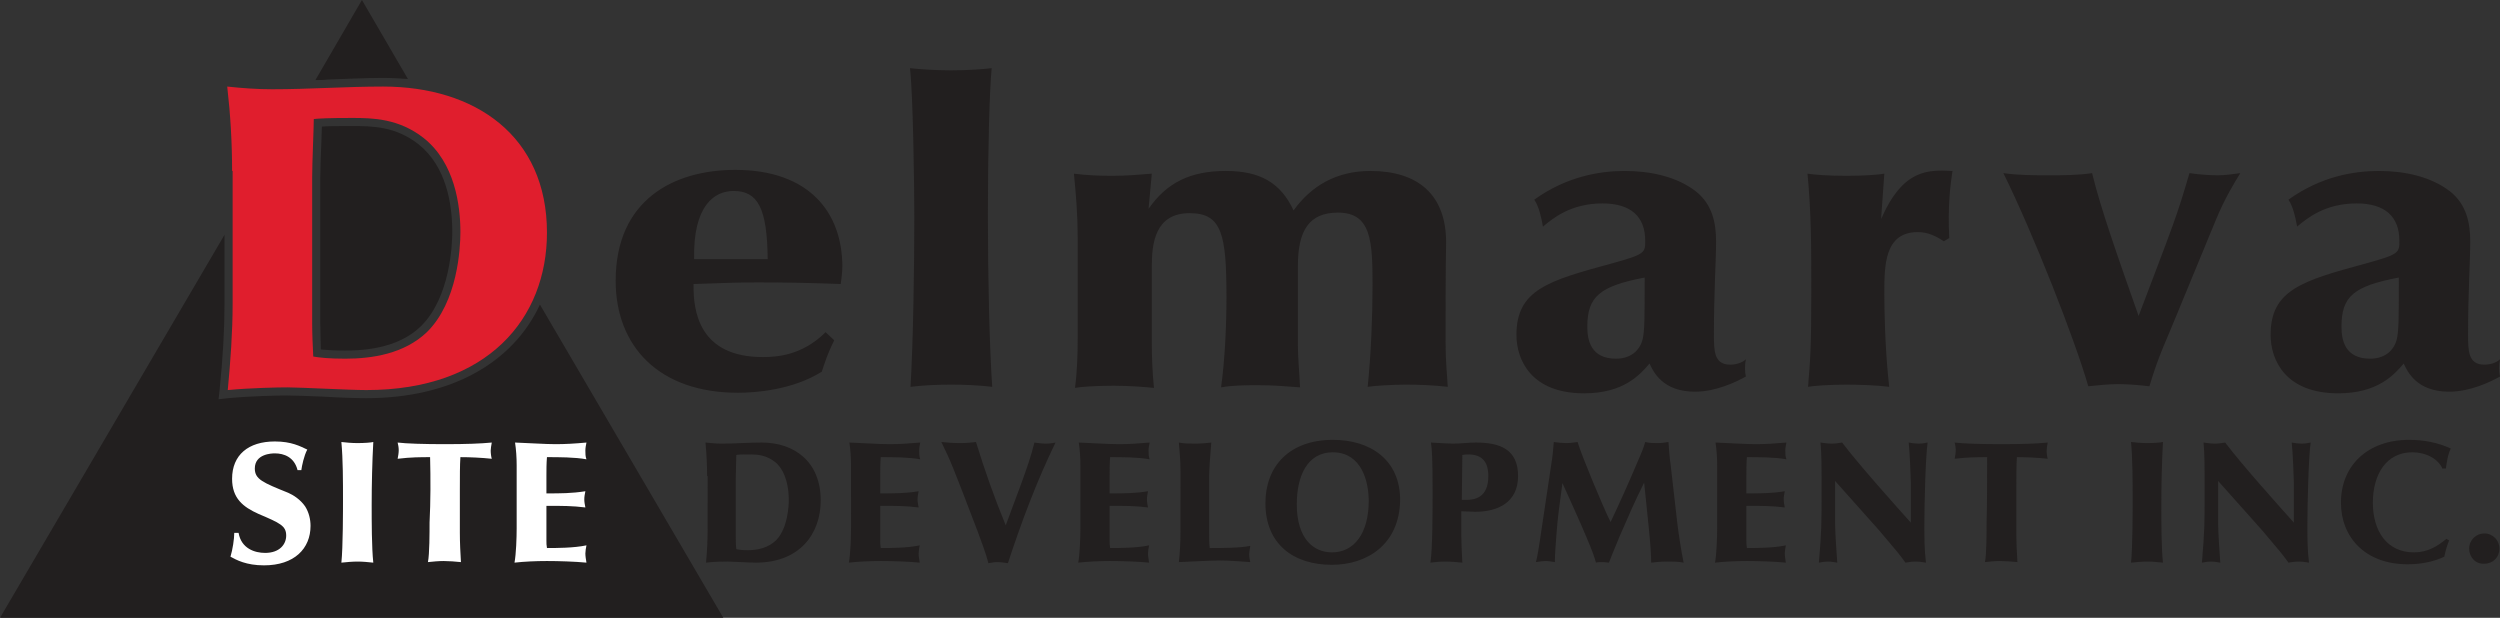 <svg id="delmarva" viewBox="0 0 462.1 114.2"><rect x="0" y="0" width="462.1" height="114.2" fill="#333333" stroke="none"/><g fill="#221f1f"><path d="M63.8 64.8c6.3 0 10.9-1.5 14-4.5 5.5-5.4 5.8-15.4 5.8-17.4 0-5.2-1.1-12.1-6.2-16.2-4.3-3.4-8.7-3.4-12.3-3.4-2.9 0-4.6 0-5.6.1 0 .8-.1 1.8-.1 2.9-.1 2.3-.2 5-.2 6.5v27c0 1.5.1 3.1.1 4.8 1.1.1 2.5.2 4.5.2z"></path><path d="M67.7 73.6c-1.7 0-5-.1-8.2-.3-2.7-.1-5.3-.2-6.4-.2-1.7 0-6.8.1-10.9.5l-1.8.2.2-1.8c.6-5.9.9-11.1.9-15.9V43.4L0 114.2h133.7L99.8 56.3c-5 10.8-16.5 17.3-32.1 17.3zM70.8 14.4c1.6 0 3.1.1 4.6.2L66.9 0l-8.6 14.8c.8 0 1.5 0 2.3-.1 3.3-.1 6.7-.3 10.2-.3z"></path></g><path d="M42.9 31.6c0-5.2-.3-10.4-.9-15.6 2.8.3 5.5.5 8.3.5 6.9 0 13.6-.5 20.5-.5 17 0 30.3 9.1 30.3 27 0 15.8-10.9 29.1-33.4 29.1-3.1 0-12.2-.5-14.6-.5-1.6 0-6.9.1-11 .5.5-5.3.9-10.7.9-16V31.6zm14.8 28.1c0 2 .1 4.1.2 6.2 1.1.2 2.9.4 5.9.4 5 0 10.9-.9 15.1-4.9 5.7-5.6 6.2-15.5 6.2-18.5 0-4.9-1-12.8-6.8-17.4-4.6-3.6-9.4-3.7-13.2-3.7-4.5 0-6.1.1-7.1.2 0 1.7-.3 8-.3 10.8v26.9z" fill="#e01e2d"></path><g fill="#221f1f"><path d="M154.2 62.9c-1.3 2.6-1.8 4.3-2.3 5.8-5.4 3.4-12.3 3.9-15.5 3.9-14.6 0-22.6-8.6-22.6-20.7 0-15 10.8-20.5 22.1-20.5 13.7 0 19.8 7.9 19.8 17.9 0 1-.2 2.5-.3 3.2-5.1-.2-10.2-.3-15.3-.3-3.7 0-6.1.1-11.9.3-.1 5 1 13.5 12.8 13.5 2.6 0 7.3-.3 11.6-4.6l1.6 1.5zm-12.3-15c-.1-9.4-1.8-12.6-6.3-12.6-3.5 0-7.5 2.6-7.3 12.6h13.6zM183.4 71.5c-2.6-.3-5.1-.4-7.6-.4s-5 .1-7.5.4c.5-8.3.7-22.3.7-31.3 0-5.1-.2-22.4-.8-27.6 1.8.2 4.6.4 7.6.4 3.1 0 5.8-.2 7.5-.4-.4 4.2-.7 15.2-.7 27.1 0 11.8.3 24.4.8 31.8zM212.3 38.6c3.4-4.9 7.8-7 14.3-7 6.2 0 10.1 2.1 12.5 7.3 3.3-4.6 8-7.3 14.2-7.3 8.7 0 14 4.3 14 13.2-.1 4.9-.1 13.2-.1 18.4 0 4 .3 6 .4 8.3-2.6-.3-5.2-.4-7.7-.4-2.8 0-5.7.2-7.1.4.6-5.8.9-12.9.9-18.7 0-8.2-.2-13.5-6.4-13.5-5.4 0-7.4 3.4-7.4 9.9v14.6c0 2.2.3 5.5.4 7.8-2.6-.2-5-.4-7.6-.4-2.2 0-4.8 0-7 .4.7-5 1-11.4 1-16.6 0-11.6-.8-15.6-6.8-15.6-6.4 0-7 5.6-7 9.8v14.3c0 2.1.1 5.4.4 8.2-2-.2-4.7-.4-7.5-.4-3.3 0-6.1.2-7.1.4.4-3 .5-6.2.5-9.3V43.9c0-4-.3-7.9-.7-11.8 2.3.3 4.8.4 7.1.4 2.5 0 4.9-.2 7.3-.4l-.6 6.5zM285.2 41.9c-.3-1.7-.7-3.6-1.6-5 6-4.3 12.1-5.3 16.7-5.3 4.7 0 9.6 1 13.2 3.8 3 2.4 3.7 5.8 3.7 9.2 0 3.8-.4 9.2-.4 17.2 0 3 0 5.6 3 5.6 1 0 2.2-.3 2.9-1-.2 1.1-.2 2.2 0 3.2-1.8 1-5.5 2.8-9.4 2.8-6 0-7.7-3.7-8.4-5.2-1.8 2.1-4.8 5.5-12.1 5.5-9.8 0-12.5-6.2-12.5-10.8 0-8.3 5.8-10 17.6-13.2 6.2-1.7 6.2-2 6.2-4.2 0-4.5-2.7-6.9-7.9-6.9-5.9 0-9.2 2.8-10.9 4.2l-.1.1zm8.2 18.5c0 2.4.6 5.9 5.3 5.9 2.5 0 4.3-1.3 4.9-3.5.4-1.6.4-3.9.4-11.5-8.3 1.6-10.6 3.5-10.6 9.1zM359.3 44.6c-1.5-1-3-1.7-4.8-1.7-6.2 0-6.2 6.2-6.2 11.4 0 2.6.1 10.2.9 17.2-2.3-.3-5.5-.4-8-.4-3 0-5.9.2-7 .4.4-5 .6-7 .6-17.4 0-8.5 0-14.6-.7-22 1.2.2 4 .4 7.3.4 3.1 0 5.8-.2 6.9-.4l-.6 8.4c4.1-9.4 8.8-9.1 13.2-8.9-.4 2.6-.9 6.6-.6 12.4l-1 .6zM401.8 59.5c-3.3 7.7-3.6 9-4.5 11.9-1.8-.2-3.8-.4-5.7-.4-1.8 0-3.8.2-5.6.4-2.5-8.7-10.2-28.3-15.7-39.4 2.8.4 5.6.4 8.4.4 2.6 0 5.4 0 8-.4 1.6 6.6 4.8 15.6 8.6 26.4 6.6-17.4 7-18.2 9.4-26.4 2 .3 4 .4 5.2.4 1.4 0 2.8-.2 4.2-.4-1.1 1.8-2.9 4.7-4.5 8.6l-7.8 18.9zM424.6 41.9c-.3-1.7-.7-3.6-1.6-5 6-4.3 12.1-5.3 16.7-5.3 4.7 0 9.6 1 13.2 3.8 3 2.4 3.7 5.8 3.7 9.2 0 3.8-.4 9.2-.4 17.2 0 3 0 5.6 3 5.6 1 0 2.2-.3 2.9-1-.2 1.1-.2 2.2 0 3.2-1.8 1-5.5 2.8-9.4 2.8-6 0-7.7-3.7-8.4-5.2-1.8 2.1-4.8 5.5-12.1 5.5-9.8 0-12.5-6.2-12.5-10.8 0-8.3 5.8-10 17.6-13.2 6.2-1.7 6.2-2 6.2-4.2 0-4.5-2.7-6.9-7.9-6.9-5.9 0-9.2 2.8-10.9 4.2l-.1.1zm8.2 18.5c0 2.4.6 5.9 5.3 5.9 2.5 0 4.3-1.3 4.9-3.5.4-1.6.4-3.9.4-11.5-8.4 1.6-10.6 3.5-10.6 9.1z"></path></g><g fill="#fff"><path d="M55 86.9c-.6-2.4-2.5-3.1-4.2-3.1-.6 0-3.7.1-3.7 2.8 0 2 1.5 2.6 6.2 4.5.9.4 2.2 1.2 3.1 2.5.7 1.1 1 2.4 1 3.6 0 4.2-3 7.3-8.6 7.3-3.3 0-5.1-1-6.2-1.6.4-1.3.7-3.3.7-4.4h.8c.5 2.9 3 3.7 4.9 3.7 2.7 0 3.9-1.6 3.9-3.2 0-1.8-1.1-2.3-5.1-4-2.9-1.3-4.9-2.9-4.9-6.5 0-4.4 3-6.9 7.9-6.9 3.1 0 4.7.9 6 1.5-.6 1.1-1 3-1.1 3.8H55zM69 104c-1-.1-1.9-.2-2.9-.2s-2 .1-3 .2c.3-2.8.3-10 .3-11.6 0-3.3 0-7.5-.3-10.7.9.1 1.9.2 3 .2 1.3 0 2.5-.1 2.9-.2-.2 3.6-.3 7.9-.3 11.6 0 3.1 0 7.9.3 10.7zM79.5 84.5c-1.6 0-3.6 0-6 .3.1-.5.2-1.1.2-1.6s-.1-1-.2-1.4c1.6.2 4.9.3 8.7.3 4 0 6.6-.1 8.7-.3-.1.6-.2 1.1-.2 1.5 0 .5.1 1.2.2 1.5-1.9-.2-4-.3-5.8-.3-.1 1.4-.1 3.6-.1 6v8c0 1.9.1 3.7.2 5.4-.9-.1-2.3-.2-3.2-.2s-2 .1-2.9.2c.3-1.5.3-5.5.3-7.3.2-3.9.2-8.2.1-12.1zM95.5 86c0-1.4-.1-2.9-.3-4.2 2.8.1 5.5.3 7.5.3 1.8 0 3.5-.1 5.7-.3-.1.5-.2 1-.2 1.5s0 1.1.2 1.6c-2.1-.4-5.2-.4-7.3-.4-.1 1.2-.1 2.3-.1 3.4v3.3c2.6 0 4.7 0 7.2-.4-.1.5-.2 1-.2 1.5s.1 1 .2 1.5c-2.4-.3-4.2-.3-7.2-.3v6.4c0 .5 0 .9.1 1.4 1.6 0 5 0 7.3-.5-.1.5-.2 1.1-.2 1.5 0 .5.1 1.1.2 1.7-2.1-.2-5.1-.3-7.3-.3-2.1 0-4.2.1-6 .3.3-1.6.4-4.6.4-6.4V86z"></path></g><g fill="#221f1f"><path d="M130.7 88c0-2-.1-4.1-.3-6.2 1 .1 2 .2 3 .2 2.5 0 4.9-.2 7.4-.2 6.1 0 10.9 3.6 10.9 10.7 0 6.2-3.9 11.5-12 11.5-1.1 0-4.4-.2-5.2-.2-.6 0-2.5 0-4 .2.2-2.1.3-4.2.3-6.3V88zm5.3 11.1c0 .8 0 1.6.1 2.4.4.1 1.1.2 2.1.2 1.8 0 3.9-.4 5.4-2 2-2.2 2.2-6.1 2.2-7.3 0-2-.4-5.1-2.4-6.9-1.7-1.4-3.4-1.5-4.7-1.5-1.6 0-2.2 0-2.6.1 0 .7-.1 3.2-.1 4.3v10.7zM157.3 86c0-1.4-.1-2.9-.3-4.2 2.8.1 5.4.3 7.4.3 1.8 0 3.4-.1 5.7-.3-.1.5-.2 1-.2 1.5s0 1.1.2 1.6c-2.1-.4-5.2-.4-7.3-.4-.1 1.2-.1 2.3-.1 3.4v3.3c2.6 0 4.7 0 7.1-.4-.1.5-.2 1-.2 1.5s.1 1 .2 1.5c-2.4-.3-4.2-.3-7.1-.3v6.4c0 .5 0 .9.1 1.4 1.6 0 5 0 7.2-.5-.1.5-.2 1.1-.2 1.5 0 .5.1 1.1.2 1.7-2-.2-5-.3-7.2-.3-2 0-4.1.1-5.9.3.3-1.6.4-4.6.4-6.4V86zM188.8 89.3c.9-2.5 1.8-5 2.4-7.5.7.1 1.4.2 2.1.2.7 0 1.4-.1 1.8-.2-3.5 7.2-6.3 14.7-8.8 22.3-.6-.1-1.3-.2-2-.2-.5 0-1 .1-1.6.2-.5-2-1.3-3.9-2-5.9-4.7-12.3-4.9-12.8-6.7-16.5 1.1.1 2.2.2 3.4.2 1.2 0 2.3-.1 3-.2 1.6 5.2 3.4 10.3 5.5 15.4l2.9-7.8zM199.7 86c0-1.4-.1-2.9-.3-4.2 2.8.1 5.4.3 7.4.3 1.8 0 3.4-.1 5.7-.3-.1.5-.2 1-.2 1.5s0 1.1.2 1.6c-2.1-.4-5.2-.4-7.3-.4-.1 1.2-.1 2.3-.1 3.4v3.3c2.6 0 4.7 0 7.1-.4-.1.5-.2 1-.2 1.5s.1 1 .2 1.5c-2.4-.3-4.2-.3-7.1-.3v6.4c0 .5 0 .9.1 1.4 1.6 0 5 0 7.2-.5-.1.5-.2 1.1-.2 1.5 0 .5.1 1.1.2 1.7-2-.2-5-.3-7.2-.3-2 0-4.1.1-5.9.3.3-1.6.4-4.6.4-6.4V86zM218.2 86.9c0-2-.2-3.8-.3-5.1 1 .2 2 .2 3.1.2 1 0 2-.1 2.9-.2-.2 2.3-.4 5-.4 6.3v10.4c0 .9 0 1.9.1 2.8 2.1 0 5.6 0 7.5-.4-.1.8-.2 1.2-.2 1.5 0 .5.1 1.1.2 1.5-1.6-.1-3.7-.3-5.5-.3-2.2 0-4.8.2-7.7.3.2-1.7.3-3.6.3-5.8V86.9zM246.2 104.4c-7.1 0-12.3-3.8-12.3-11.4 0-6.8 4.4-11.7 12.5-11.7 6.9 0 12.4 3.7 12.4 11.1-.1 8.3-6.2 12-12.6 12zm.2-20.8c-4.9 0-6.7 4.6-6.7 9.6 0 6.4 3.1 8.9 6.5 8.9 4.1 0 6.8-3.5 6.8-9.6-.1-5.3-2.4-8.9-6.6-8.9zM270.1 98.8c0 1.2.1 3.4.2 5.2-1-.1-2.1-.2-3.1-.2-1.1 0-2 .1-2.8.2.4-2.6.4-9.7.4-13 0-6.2-.1-7.7-.3-9.2 1.7.1 3.4.2 4.1.2 1.4 0 2.8-.2 4.2-.2 4.4 0 7.8 1.2 7.8 6.2 0 4.9-3.8 6.6-7.9 6.6-.6 0-2-.1-2.6-.1v4.3zm.1-6.4h.8c1.6 0 4.1-.4 4.1-4.4 0-2.7-1.2-4-3.7-4-.4 0-.7 0-1.1.1l-.1 8.3zM310 96.4c.3 2.5.7 5.1 1.2 7.6-1-.2-1.9-.2-2.9-.2-1.4 0-2.1.1-3.1.2 0-1.4-.1-3.1-.5-7-.1-1.2-.7-6.7-.8-7.8-2.2 4.5-2.4 5.1-4.6 10.1-1.2 2.9-1.4 3.4-1.9 4.7-.2 0-.6-.1-1.2-.1-.5 0-.9 0-1.2.1-.3-1.1-.7-2.2-1.8-4.8-1.4-3.3-2.9-6.6-4.4-9.9-.4 3.1-.9 6.3-1.1 9.4-.1 1.7-.3 3.4-.3 5.2-.6-.1-1.2-.2-1.7-.2s-1.2.1-1.8.2c.3-1.2.5-2.5.7-3.8l2.2-14.7c.2-1.2.3-2.5.4-3.7.6.1 1.7.2 2.3.2.7 0 1.5-.1 2.1-.2.7 2.4 4.7 12 6.1 14.8 1.8-3.8 3.5-7.6 5.1-11.4.8-1.8 1-2.4 1.3-3.4.8.2 1.5.2 2.3.2.8 0 1.3-.1 2-.2.1 1.2.2 3 .4 4.2l1.2 10.5zM317.4 86c0-1.4-.1-2.9-.3-4.2 2.8.1 5.4.3 7.4.3 1.8 0 3.4-.1 5.7-.3-.1.5-.2 1-.2 1.5s0 1.1.2 1.6c-2.1-.4-5.2-.4-7.3-.4-.1 1.2-.1 2.3-.1 3.4v3.3c2.6 0 4.7 0 7.1-.4-.1.5-.2 1-.2 1.5s.1 1 .2 1.5c-2.4-.3-4.2-.3-7.1-.3v6.4c0 .5 0 .9.1 1.4 1.6 0 5 0 7.2-.5-.1.5-.2 1.1-.2 1.5 0 .5.1 1.1.2 1.7-2-.2-5-.3-7.2-.3-2 0-4.1.1-5.9.3.3-1.6.4-4.6.4-6.4V86zM353.2 89.3c0-.6-.2-5.9-.4-7.5.5.1 1.3.2 1.8.2.6 0 1.2-.1 1.7-.2-.4 2.8-.6 11.7-.6 15.3 0 2.3 0 4.6.3 6.9-.7-.1-1.2-.2-1.9-.2s-1.3.1-1.9.2c-1-1.4-1.4-1.9-4.8-5.9l-8.2-9.2v8c0 1.4.3 5.8.4 7.1-.6-.1-1.2-.2-1.7-.2-.6 0-1.1.1-1.7.2.5-5.9.5-7.3.5-12.6 0-5.8 0-7.4-.2-9.6.7.1 1.4.2 2.1.2.6 0 1.3-.1 1.9-.2 3.1 4.1 10 11.8 12.7 14.8v-7.3zM367.3 84.5c-1.5 0-3.6 0-6 .3.1-.5.2-1.1.2-1.6s-.1-1-.2-1.4c1.6.2 4.9.3 8.6.3 4 0 6.6-.1 8.6-.3-.1.6-.2 1.1-.2 1.5 0 .5.1 1.2.2 1.5-1.9-.2-3.9-.3-5.7-.3-.1 1.4-.1 3.6-.1 6v8c0 1.9.1 3.7.2 5.4-.9-.1-2.3-.2-3.2-.2-.9 0-2 .1-2.8.2.3-1.5.3-5.5.3-7.3.1-3.9.1-8.2.1-12.1z"></path></g><g fill="#221f1f"><path d="M399.8 104c-1-.1-1.9-.2-2.9-.2s-2 .1-3 .2c.3-2.8.3-10 .3-11.6 0-3.3 0-7.5-.3-10.7.9.1 1.9.2 3 .2 1.3 0 2.5-.1 2.9-.2-.2 3.6-.3 7.9-.3 11.6 0 3.1 0 7.9.3 10.7zM424 89.3c0-.6-.2-5.9-.4-7.5.5.1 1.3.2 1.8.2.6 0 1.2-.1 1.7-.2-.4 2.8-.6 11.7-.6 15.3 0 2.3 0 4.6.3 6.9-.7-.1-1.2-.2-1.9-.2s-1.3.1-1.9.2c-1-1.4-1.4-1.9-4.8-5.9l-8.2-9.2v8c0 1.4.3 5.8.4 7.1-.6-.1-1.2-.2-1.7-.2-.6 0-1.1.1-1.7.2.5-5.9.5-7.3.5-12.6 0-5.8 0-7.4-.2-9.6.7.1 1.4.2 2.1.2.6 0 1.3-.1 1.9-.2 3.1 4.1 10 11.8 12.7 14.8v-7.3zM451.5 86.7c-.8-1.9-3.1-3.1-5.6-3.1-4.9 0-7.3 4.2-7.3 9.3 0 5.4 2.7 9.2 7.6 9.2 2.5 0 4.3-1.1 6-2.5l.5.3c-.3.7-.6 1.6-.9 3-2.1 1-4.5 1.4-6.8 1.4-7.8 0-12.3-5-12.3-11.4 0-6.8 4.9-11.6 12.6-11.6 2.7 0 5.3.5 7.7 1.6-.6 1.2-.8 3-.9 3.7h-.6zM456.4 101.4c0-1.6 1.3-2.8 2.8-2.8 1.6 0 2.8 1.3 2.8 2.8 0 1.6-1.2 2.8-2.8 2.8-1.6.1-2.8-1.2-2.8-2.8z"></path></g></svg>
